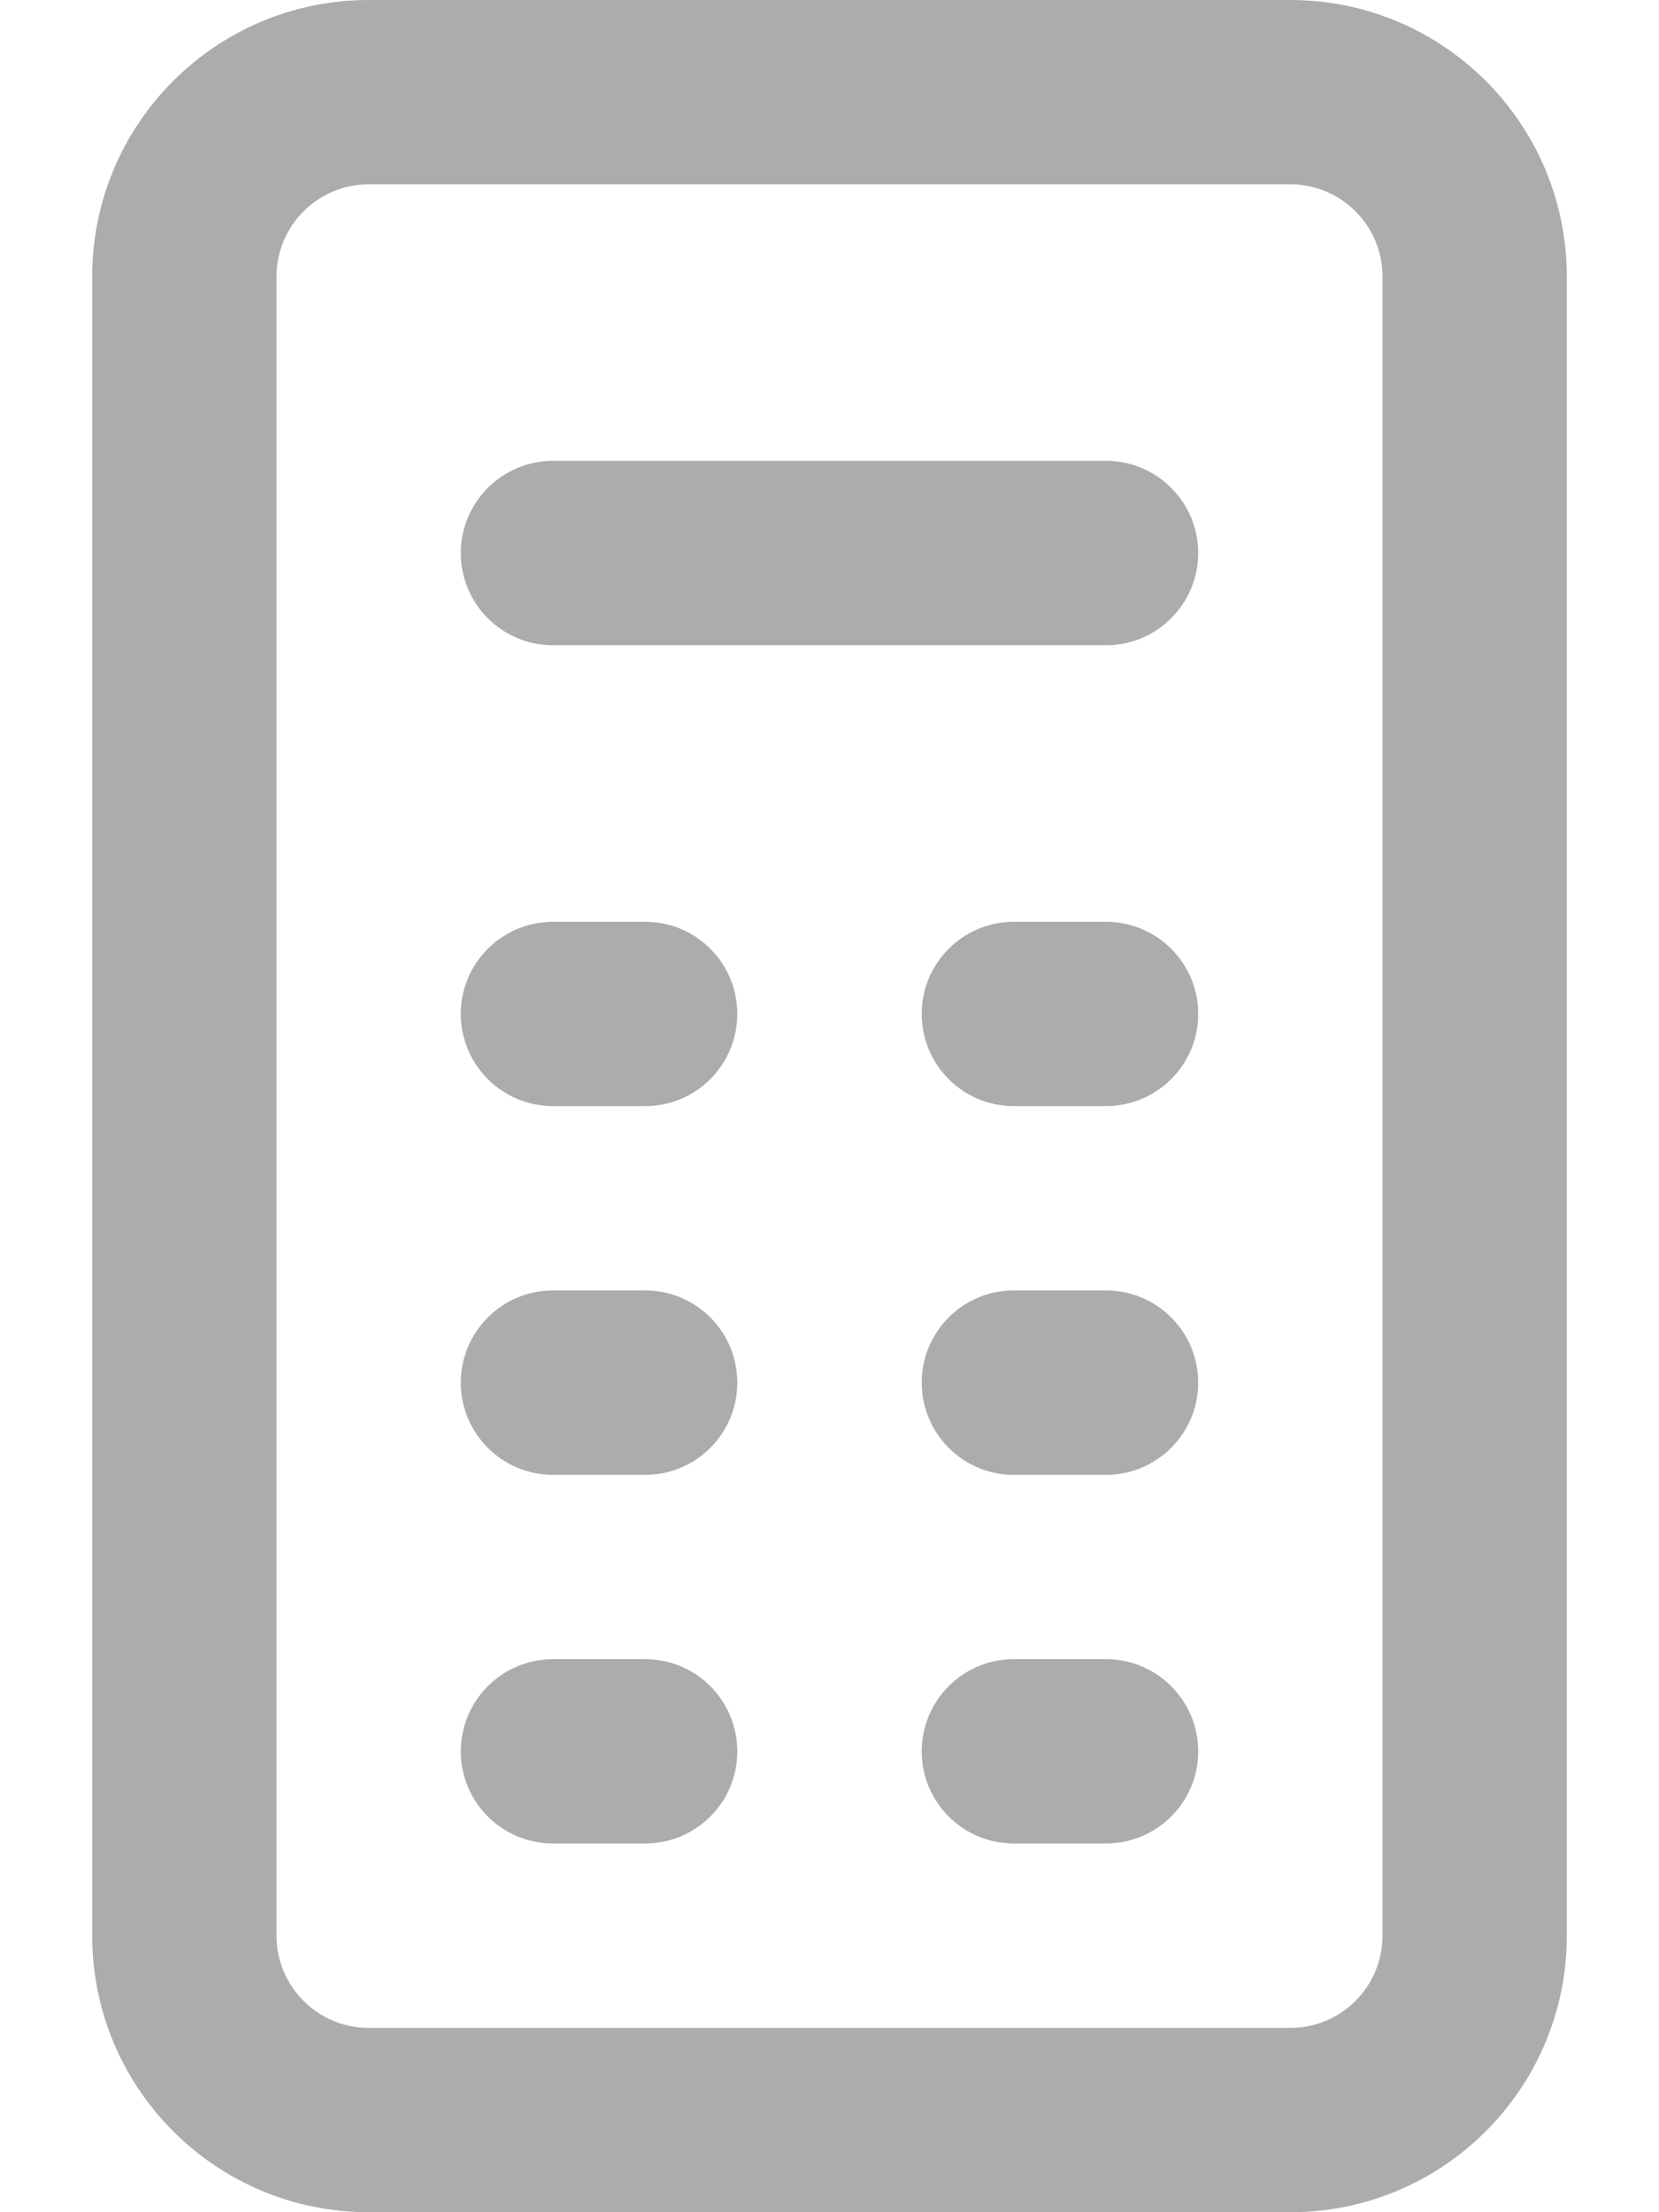 <svg width="12" height="16" viewBox="0 0 12 16" fill="none" xmlns="http://www.w3.org/2000/svg">
<path fill-rule="evenodd" clip-rule="evenodd" d="M0.667 2C0.667 0.895 1.562 0 2.667 0H9.333C10.438 0 11.333 0.895 11.333 2V14C11.333 15.105 10.438 16 9.333 16H2.667C1.562 16 0.667 15.105 0.667 14V2ZM2.667 1.333C2.299 1.333 2 1.632 2 2V14C2 14.368 2.299 14.667 2.667 14.667H9.333C9.702 14.667 10 14.368 10 14V2C10 1.632 9.702 1.333 9.333 1.333H2.667ZM3.333 4C3.333 3.632 3.632 3.333 4 3.333H8C8.368 3.333 8.667 3.632 8.667 4C8.667 4.368 8.368 4.667 8 4.667H4C3.632 4.667 3.333 4.368 3.333 4ZM3.333 7.333C3.333 6.965 3.632 6.667 4 6.667H4.667C5.035 6.667 5.333 6.965 5.333 7.333C5.333 7.702 5.035 8 4.667 8H4C3.632 8 3.333 7.702 3.333 7.333ZM6.667 7.333C6.667 6.965 6.965 6.667 7.333 6.667H8C8.368 6.667 8.667 6.965 8.667 7.333C8.667 7.702 8.368 8 8 8H7.333C6.965 8 6.667 7.702 6.667 7.333ZM3.333 10C3.333 9.632 3.632 9.333 4 9.333H4.667C5.035 9.333 5.333 9.632 5.333 10C5.333 10.368 5.035 10.667 4.667 10.667H4C3.632 10.667 3.333 10.368 3.333 10ZM6.667 10C6.667 9.632 6.965 9.333 7.333 9.333H8C8.368 9.333 8.667 9.632 8.667 10C8.667 10.368 8.368 10.667 8 10.667H7.333C6.965 10.667 6.667 10.368 6.667 10ZM3.333 12.667C3.333 12.299 3.632 12 4 12H4.667C5.035 12 5.333 12.299 5.333 12.667C5.333 13.035 5.035 13.333 4.667 13.333H4C3.632 13.333 3.333 13.035 3.333 12.667ZM6.667 12.667C6.667 12.299 6.965 12 7.333 12H8C8.368 12 8.667 12.299 8.667 12.667C8.667 13.035 8.368 13.333 8 13.333H7.333C6.965 13.333 6.667 13.035 6.667 12.667Z" fill="#ACACAC"/>
</svg>
